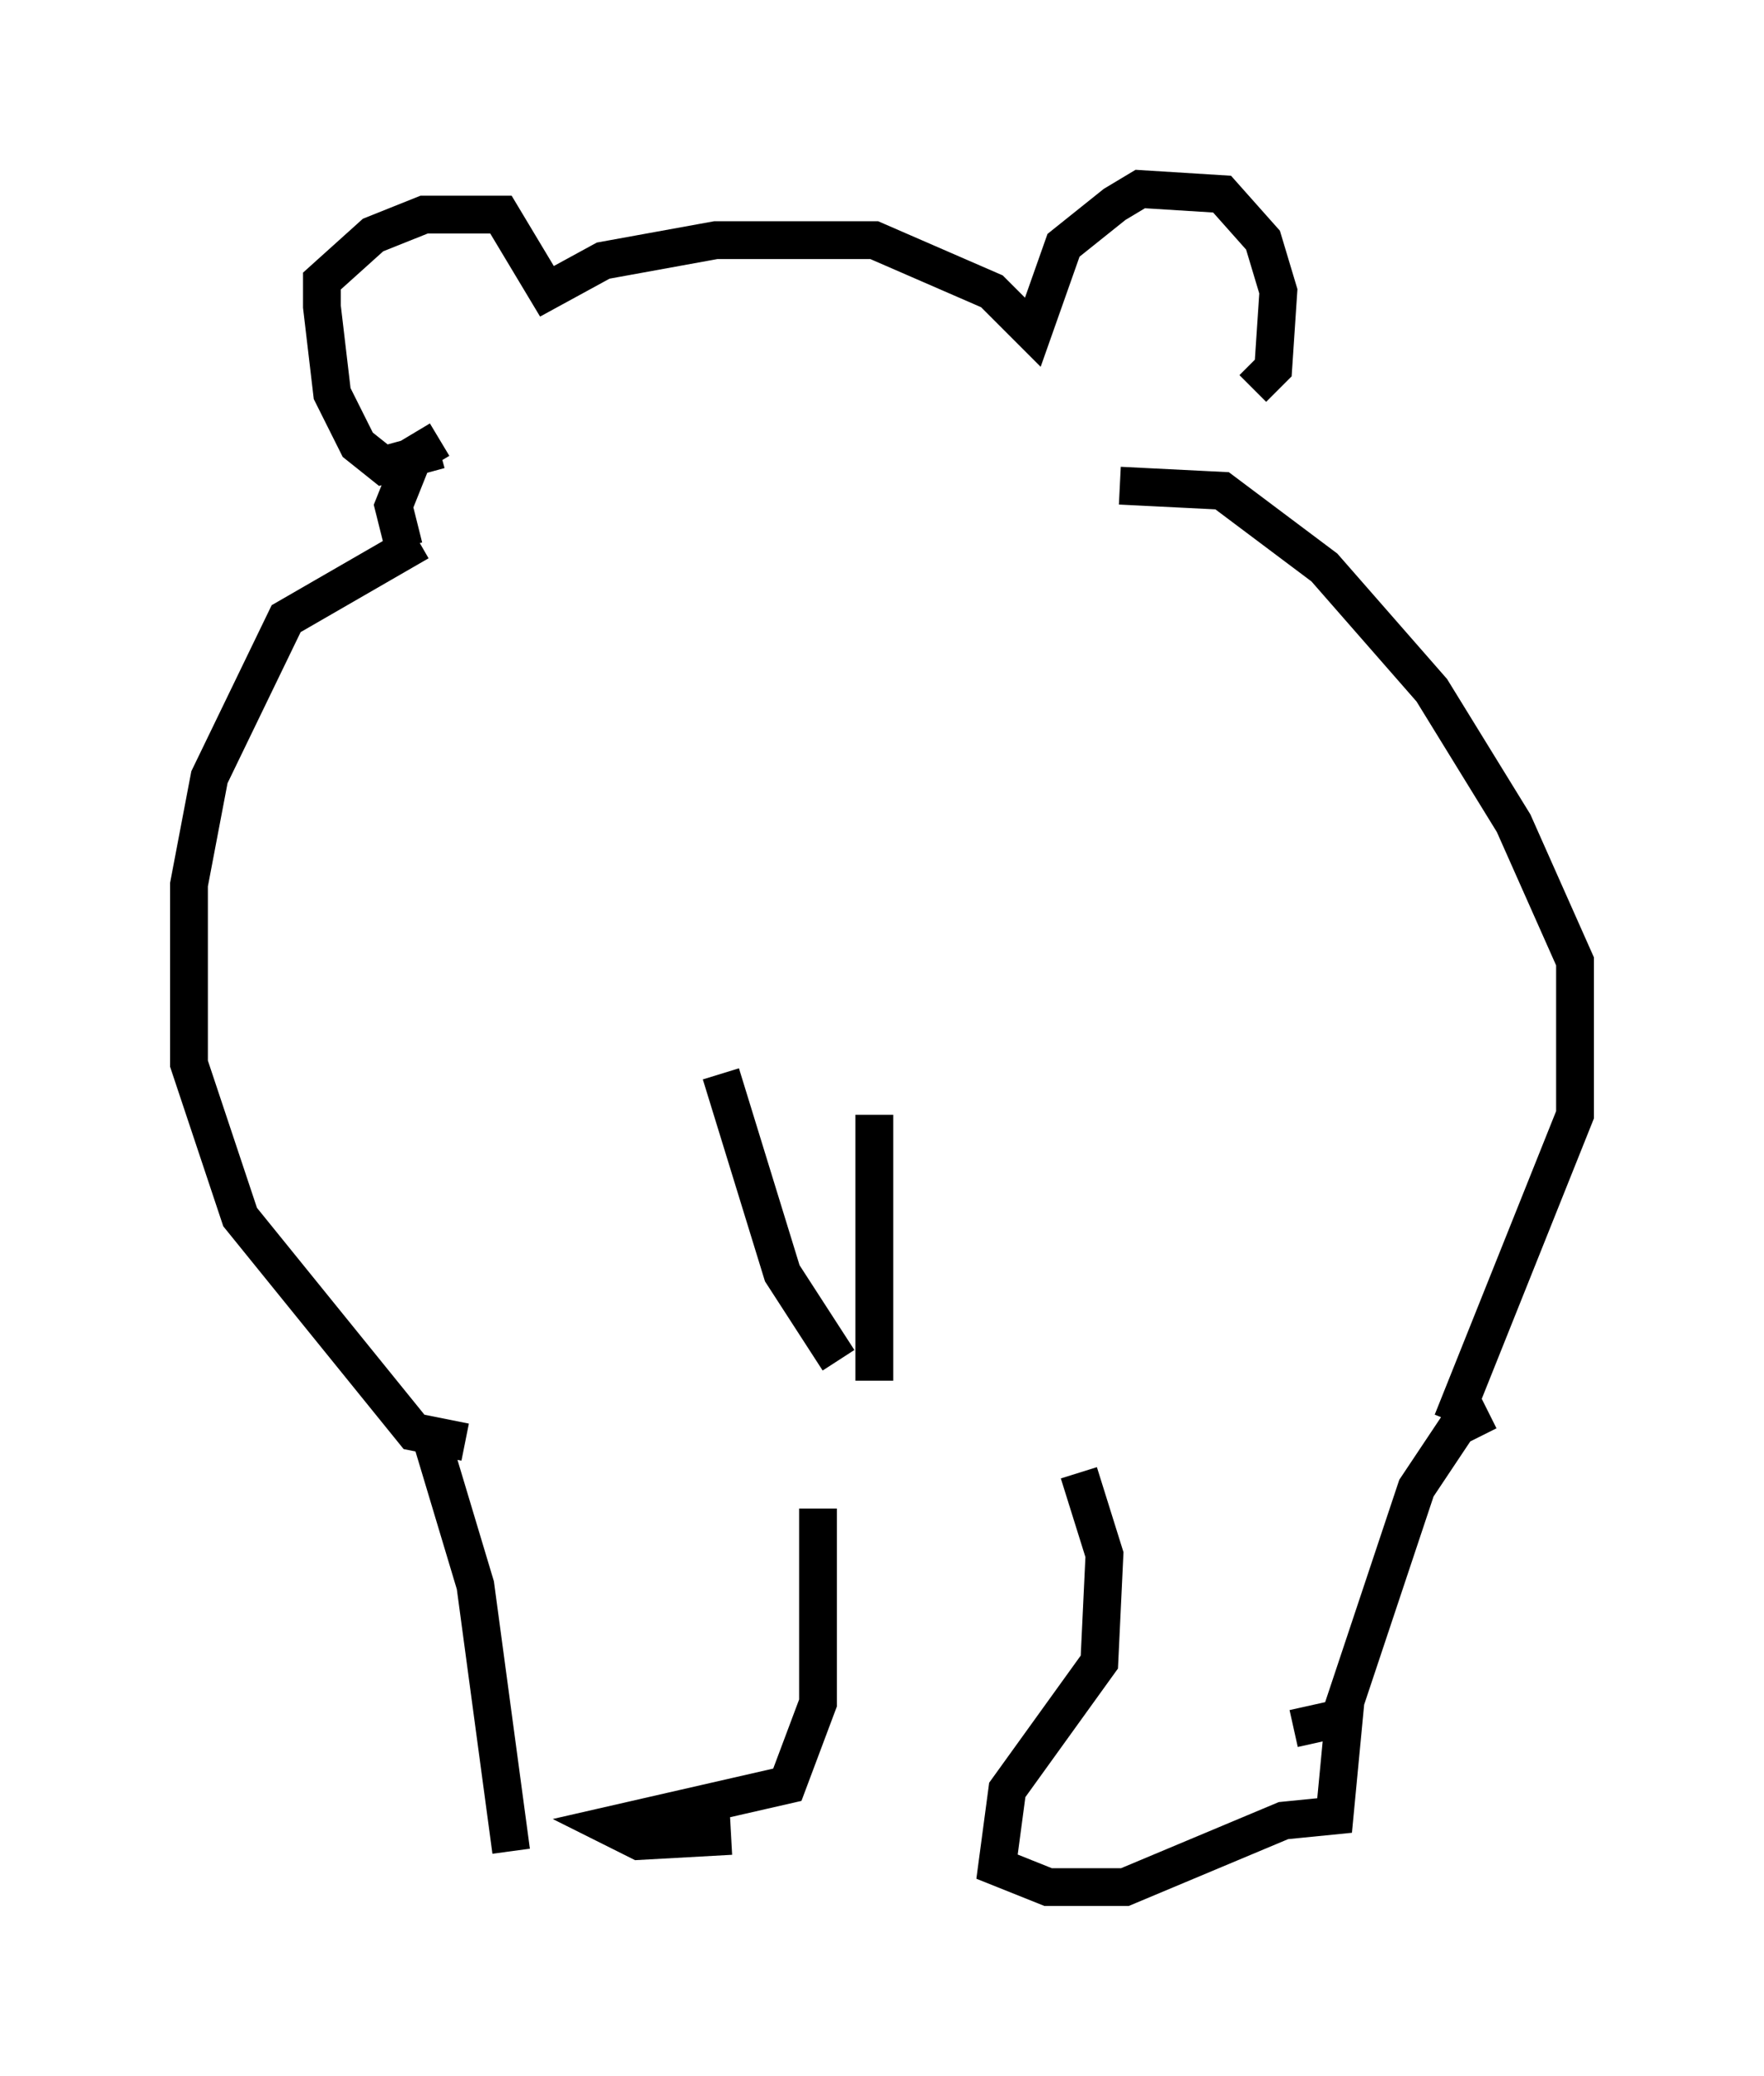 <?xml version="1.0" encoding="utf-8" ?>
<svg baseProfile="full" height="54.925" version="1.1" width="46.671" xmlns="http://www.w3.org/2000/svg" xmlns:ev="http://www.w3.org/2001/xml-events" xmlns:xlink="http://www.w3.org/1999/xlink"><defs /><rect fill="white" height="54.925" width="46.671" x="0" y="0" /><path d="M13.254, 14.337 m-2.165, 0.0 l-3.518, 2.03 -2.03, 4.195 l-0.541, 2.842 0.0, 4.736 l1.353, 4.059 4.601, 5.683 l1.353, 0.271 m17.321, -25.304 l2.706, 0.135 2.706, 2.03 l2.842, 3.248 2.165, 3.518 l1.624, 3.654 0.0, 4.059 l-3.248, 8.119 m-19.35, -9.202 l1.624, 5.277 1.488, 2.3 m0.947, -6.495 l0.0, 7.036 m-11.773, 1.353 l1.218, 4.059 0.947, 7.036 m8.119, -9.066 l0.0, 5.142 -0.812, 2.165 l-4.736, 1.083 0.812, 0.406 l2.436, -0.135 m20.027, -11.231 l-0.812, 0.406 -1.083, 1.624 l-2.03, 6.089 -1.218, 0.271 m-5.683, -6.766 l0.677, 2.165 -0.135, 2.842 l-2.436, 3.383 -0.271, 2.03 l1.353, 0.541 2.03, 0.0 l4.195, -1.759 1.353, -0.135 l0.271, -2.842 -0.406, -0.271 m-23.545, -33.017 l-1.488, 0.406 -0.677, -0.541 l-0.677, -1.353 -0.271, -2.3 l0.0, -0.677 1.353, -1.218 l1.353, -0.541 2.03, 0.0 l1.218, 2.03 1.488, -0.812 l2.977, -0.541 4.195, 0.0 l3.112, 1.353 1.083, 1.083 l0.812, -2.3 1.353, -1.083 l0.677, -0.406 2.165, 0.135 l1.083, 1.218 0.406, 1.353 l-0.135, 2.03 -0.541, 0.541 m-21.515, 1.353 l-0.677, 0.406 -0.541, 1.353 l0.271, 1.083 " fill="none" stroke="black" stroke-width="1" /></svg>